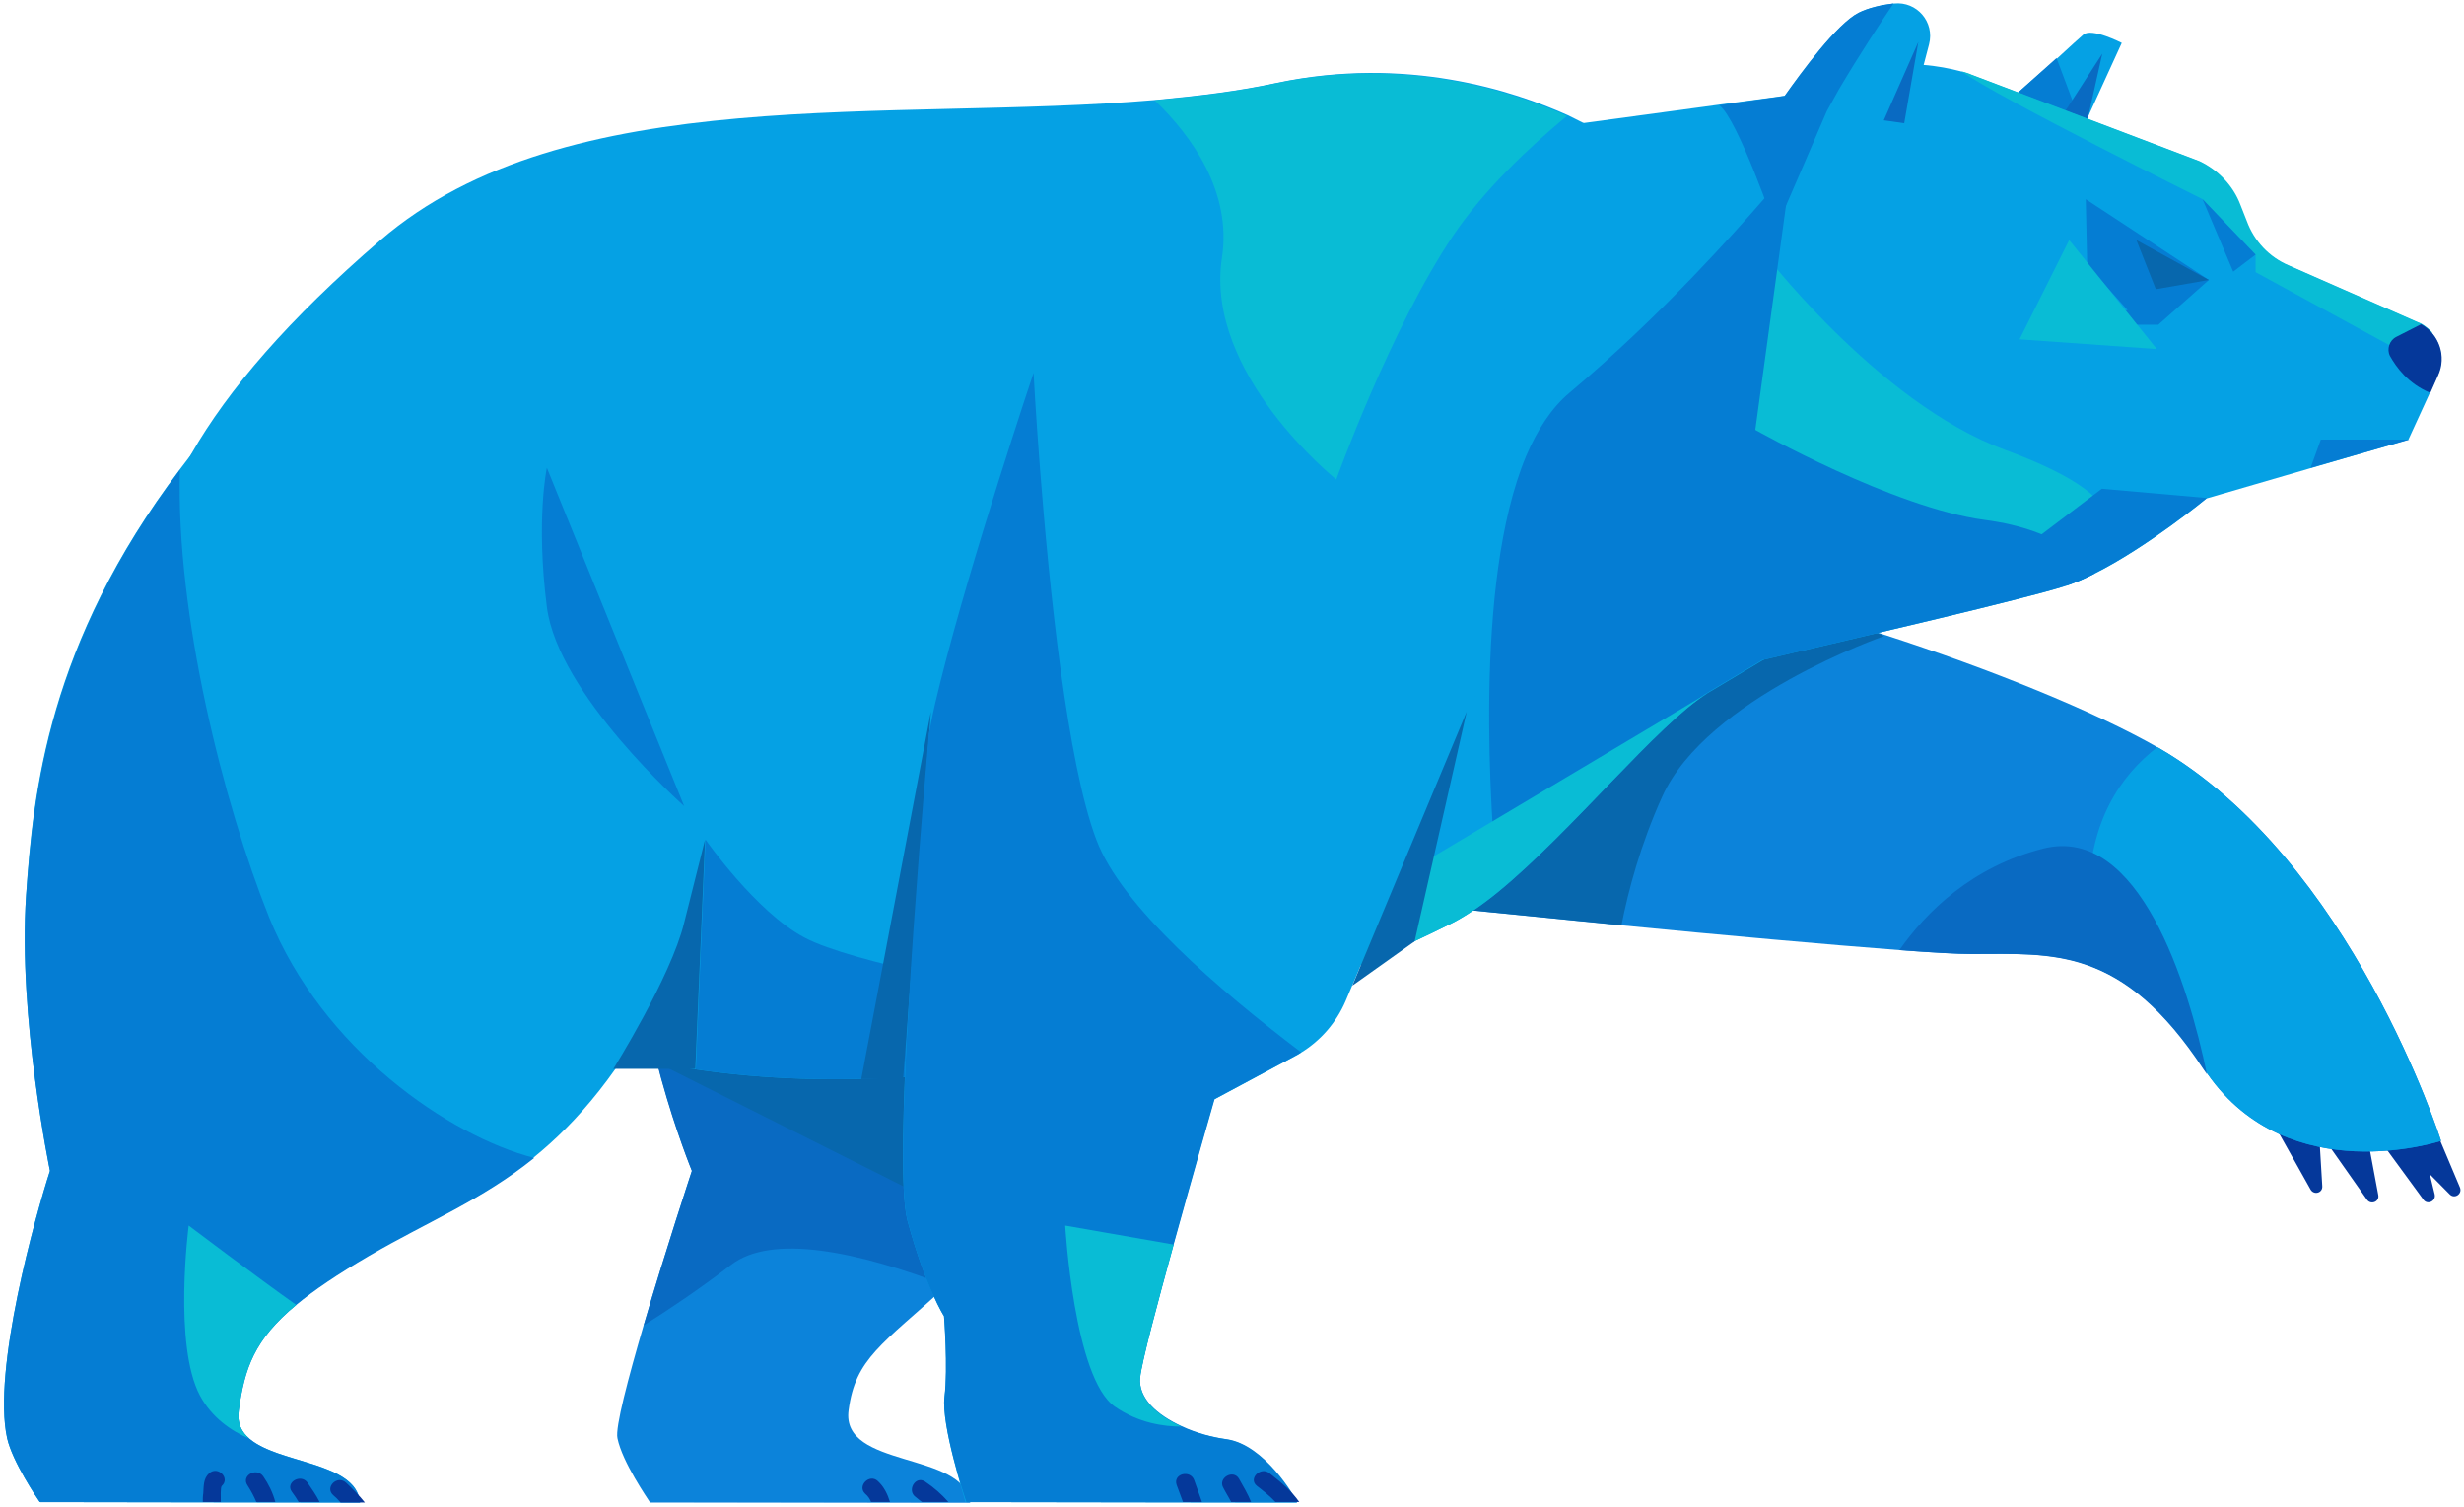 <svg width="515" height="315" viewBox="0 0 515 315" fill="none" xmlns="http://www.w3.org/2000/svg">
<path d="M509.791 237.845L514.165 248.221C514.673 249.543 513.046 250.662 512.028 249.645L500.331 237.845H509.791Z" fill="#05389A"/>
<path d="M505.722 236.625L508.875 249.645C509.18 251.069 507.35 251.883 506.536 250.764L496.262 236.726H505.722V236.625Z" fill="#05389A"/>
<path d="M495.041 238.862L497.075 249.746C497.381 251.17 495.55 251.882 494.736 250.764L485.581 237.743L495.041 238.862Z" fill="#05389A"/>
<path d="M484.869 239.473L485.378 247.915C485.479 249.34 483.648 249.848 482.936 248.628L475.918 236.116L484.869 239.473Z" fill="#05389A"/>
<path d="M284.582 187.901C284.582 187.901 284.887 187.901 285.396 188.002C289.872 188.511 313.267 190.851 338.901 193.394C359.753 195.428 382.233 197.462 397.085 198.581C404.001 199.09 409.291 199.395 412.139 199.395C421.09 199.395 429.33 198.886 437.569 202.141C445.096 205.091 452.624 211.195 460.66 223.401C460.863 223.706 461.168 224.113 461.372 224.418C478.461 248.933 510.197 238.456 510.197 238.456C510.197 238.456 491.583 179.661 451.098 156.266C450.996 156.266 450.894 156.164 450.894 156.164C437.874 148.738 416.208 139.889 393.524 132.565C367.077 123.919 339.613 116.697 324.863 112.933C318.048 111.204 313.878 110.187 313.878 110.187L310.114 120.359L293.635 164.302L284.582 187.901Z" fill="#0C83DA"/>
<path d="M436.552 187.087C436.45 191.97 436.857 197.056 437.569 202.142C445.096 205.091 452.624 211.195 460.66 223.401C460.863 223.706 461.168 224.113 461.372 224.418C478.461 248.933 510.197 238.456 510.197 238.456C510.197 238.456 491.583 179.661 451.098 156.266C450.996 156.266 450.894 156.164 450.894 156.164C443.265 162.064 436.755 171.524 436.552 187.087Z" fill="#05A1E4"/>
<path d="M285.397 188.002C289.872 188.511 313.268 190.851 338.901 193.394C340.325 186.171 342.868 176.508 347.446 166.438C356.804 145.789 393.729 132.972 393.729 132.972L393.322 132.667C366.874 124.02 339.41 116.798 324.661 113.035C317.032 116.9 310.725 120.053 309.911 120.46C308.589 121.172 300.553 143.958 293.433 164.403C290.279 173.456 287.329 182.001 285.397 188.002Z" fill="#0767AD"/>
<path d="M129.053 300.607C128.544 298.369 131.29 288.095 134.545 276.906C139.021 261.648 144.616 244.661 144.616 244.661C144.616 244.661 131.392 212.416 133.121 187.087C133.732 177.932 136.376 166.235 141.564 152.909C150.719 129.31 167.808 100.523 195.679 71.737L245.726 166.54L246.132 167.354L266.578 206.109C262.001 214.958 257.322 221.774 252.541 227.165C236.164 245.881 219.075 248.424 204.631 262.36C202.189 264.7 199.951 266.734 197.917 268.667C184.287 281.077 178.794 283.925 177.37 294.707C175.64 307.015 201.681 303.251 202.698 314.034H135.868C135.359 313.22 130.07 305.591 129.053 300.607Z" fill="#0C83DA"/>
<path d="M135.97 314.033L202.8 313.932C202.8 313.932 202.8 313.932 202.8 314.033H135.97Z" fill="#0C83DA"/>
<path d="M191.406 312.915C189.474 311.592 191.305 308.337 193.339 309.66C195.17 310.88 196.798 312.304 198.222 313.932H192.729C192.22 313.627 191.813 313.22 191.406 312.915Z" fill="#05389A"/>
<path d="M180.828 312.203C179.099 310.575 181.743 307.93 183.473 309.558C184.795 310.779 185.507 312.304 186.016 313.932H182.049C181.845 313.322 181.438 312.711 180.828 312.203Z" fill="#05389A"/>
<path d="M144.616 244.762C144.616 244.762 139.021 261.648 134.546 277.007C140.039 273.549 146.243 269.378 152.754 264.394C161.298 257.782 179.201 261.546 198.019 268.768C200.053 266.937 202.291 264.801 204.732 262.461C219.177 248.526 236.266 245.983 252.643 227.266L246.234 167.455L246.133 166.641H245.827L141.666 153.011C136.478 166.336 133.834 178.034 133.223 187.189C131.291 212.517 144.616 244.762 144.616 244.762Z" fill="#096AC2"/>
<path d="M212.056 259.613L137.291 222.079L207.58 217.298L212.056 259.613Z" fill="#0767AD"/>
<path d="M73.107 192.885C93.858 209.872 118.677 219.535 145.43 223.503C159.874 225.639 174.929 226.046 190.085 225.028C221.923 222.892 254.474 214.348 284.379 201.735C290.889 198.988 297.298 196.038 303.604 192.885C306.554 191.359 309.809 189.121 313.166 186.375C328.424 173.863 346.632 151.18 356.906 144.873L357.414 144.568C361.381 142.228 365.043 139.99 368.502 137.956C384.37 128.293 393.83 121.782 393.83 121.782L354.159 57.699L336.155 28.607C336.155 28.607 334.324 27.386 331.069 25.759C330.052 25.25 329.034 24.742 327.814 24.131C316.319 18.944 294.043 11.62 266.883 17.316C258.949 19.045 250.405 20.062 241.657 20.876C186.22 25.657 118.474 16.604 79.413 50.273C3.53 115.679 27.333 155.452 73.107 192.885Z" fill="#05A1E4"/>
<path d="M145.429 223.503C159.975 225.639 174.928 226.046 190.084 225.028C199.442 217.399 212.056 207.227 212.056 207.227C212.056 207.227 178.081 201.328 168.113 195.937C158.042 190.647 147.463 175.491 147.463 175.491L145.429 223.503Z" fill="#057DD3"/>
<path d="M1.496 300.607C-1.657 286.366 7.497 253.815 10.447 244.661C10.447 244.661 3.734 212.415 5.463 187.087C6.887 165.624 10.04 134.498 37.607 98.082C42.489 91.572 48.185 84.858 54.797 78.043L139.021 206.109C129.765 224.011 120.712 234.489 111.557 241.914C100.47 250.865 89.28 255.239 77.074 262.36C54.797 275.482 51.542 282.297 49.813 294.605C48.084 306.913 74.124 303.15 75.141 313.932H8.311C7.803 313.22 2.615 305.591 1.496 300.607Z" fill="#05A1E4"/>
<path d="M8.412 314.033L75.242 313.932C75.242 313.932 75.242 313.932 75.242 314.033H8.412Z" fill="#05A1E4"/>
<path d="M128.137 223.503C128.137 223.503 140.242 204.176 142.988 192.885C145.837 181.594 147.362 175.491 147.362 175.491L145.328 223.401H128.137V223.503Z" fill="#0767AD"/>
<path d="M419.056 21.792L429.431 26.471L434.416 28.709L435.331 26.776L443.469 8.975C443.469 8.975 437.162 5.72 435.433 7.246C434.823 7.755 432.585 9.789 429.94 12.23C425.057 16.401 419.056 21.792 419.056 21.792Z" fill="#05A1E4"/>
<path d="M419.057 21.792L429.432 26.471L435.332 26.776L429.839 12.128C425.058 16.401 419.057 21.792 419.057 21.792Z" fill="#057DD3"/>
<path d="M439.4 11.213L431.263 23.826L436.145 25.759L439.4 11.213Z" fill="#096AC2"/>
<path d="M319.066 95.335C320.49 100.828 322.321 105.914 324.559 110.288C338.393 137.142 348.361 142.533 348.361 142.533C348.361 142.533 356.804 140.601 368.298 137.956C390.168 132.87 423.227 125.139 431.263 122.596C431.467 122.495 431.772 122.393 431.975 122.393C433.806 121.783 435.739 120.969 437.671 119.952C448.861 114.357 461.169 104.185 461.169 104.185L482.835 97.878L503.383 91.877L507.858 82.112L509.486 78.45C510.91 75.398 510.3 71.94 508.164 69.498C507.553 68.786 506.739 68.176 505.926 67.667C505.722 67.566 505.519 67.464 505.214 67.362L478.156 55.461C474.087 53.732 470.934 50.375 469.408 46.205L468.086 42.848C466.56 38.779 463.407 35.524 459.541 33.693L411.835 15.587C411.428 15.383 410.716 15.18 409.698 14.875C407.766 14.366 404.816 13.756 401.764 13.552C396.882 13.247 391.796 13.959 390.372 17.723L384.167 18.537L372.774 20.062L359.144 21.893L330.662 25.759L313.878 27.997C313.98 28.098 311.742 66.854 319.066 95.335Z" fill="#05A1E4"/>
<path d="M409.901 14.875C417.734 20.47 460.354 41.627 460.354 41.627L471.442 53.223V56.885L502.568 73.873L508.366 69.499C507.756 68.787 506.942 68.176 506.128 67.668C505.925 67.566 505.721 67.464 505.416 67.362L478.359 55.461C474.29 53.732 471.137 50.375 469.611 46.205L468.288 42.848C466.763 38.779 463.609 35.524 459.744 33.693L412.037 15.587C411.63 15.383 410.918 15.18 409.901 14.875Z" fill="#09BCD5"/>
<path d="M439.4 110.288C439.4 110.288 446.114 103.982 419.056 94.013C391.999 84.044 367.586 51.494 367.586 51.494L353.345 106.118C353.345 106.118 424.956 121.681 439.4 110.288Z" fill="#09BCD5"/>
<path d="M313.064 186.375C328.525 173.66 347.14 150.468 357.21 144.568C361.177 142.228 364.839 139.991 368.298 137.956C390.168 132.87 423.227 125.14 431.263 122.597C433.297 121.986 435.433 121.071 437.671 119.952C436.45 117.917 431.059 110.797 414.784 108.661C395.661 106.118 366.874 89.843 366.874 89.843L374.401 34.812C374.401 34.812 366.263 44.882 353.854 57.801C346.53 65.43 337.578 74.076 328.017 82.112C324.253 85.265 321.303 89.843 318.964 95.336C307.876 121.884 311.538 170.405 313.064 186.375Z" fill="#057DD3"/>
<path d="M284.379 201.735C290.889 198.988 297.297 196.038 303.604 192.885C306.554 191.359 309.809 189.121 313.166 186.375C328.424 173.863 346.632 151.18 356.905 144.873L284.684 187.901C284.582 187.901 284.379 195.123 284.379 201.735Z" fill="#09BCD5"/>
<path d="M371.146 22.809L381.42 23.928L398.814 25.759L402.069 13.552L403.188 9.28C404.408 4.601 400.645 0.227 395.864 0.736H395.762C393.219 1.041 390.575 1.651 388.54 2.668C383.963 5.008 376.537 15.18 373.079 20.062C371.858 21.792 371.146 22.809 371.146 22.809Z" fill="#05A1E4"/>
<path d="M197.408 291.96C198.222 285.857 197.307 275.075 197.307 275.075C197.307 275.075 193.543 269.277 189.678 255.138C186.626 243.847 191.814 179.356 194.052 153.418C194.662 146.806 194.967 142.635 194.967 142.635L196.493 142.533L221.618 140.499L309.504 142.635L281.226 209.262C279.293 213.737 276.038 217.501 271.867 220.044C271.461 220.349 271.054 220.553 270.647 220.756L253.761 229.809C253.761 229.809 239.012 281.076 238.198 287.993C237.384 294.91 247.963 299.691 256.203 300.81C264.137 301.929 270.443 313.016 270.952 313.932H201.782C201.579 312.813 196.696 297.86 197.408 291.96Z" fill="#05A1E4"/>
<path d="M201.986 314.033L271.054 313.932V314.033H201.986Z" fill="#05A1E4"/>
<path d="M282.649 206.007L306.554 148.738L295.67 196.75L282.649 206.007Z" fill="#0767AD"/>
<path d="M188.763 225.537L194.561 148.738L180.015 225.537H188.763Z" fill="#0767AD"/>
<path d="M507.96 82.112L509.587 78.45C511.418 74.483 509.791 69.804 506.027 67.769L500.839 70.414C499.415 71.126 498.805 72.957 499.517 74.381C500.839 76.721 503.28 80.179 507.96 82.112Z" fill="#05389A"/>
<path d="M461.677 58.513L451.098 67.871H445.198L425.261 66.447L444.69 64.82L436.247 55.359L435.942 41.627L461.677 58.513Z" fill="#057DD3"/>
<path d="M446.521 50.172L461.677 58.513L450.589 60.446L446.521 50.172Z" fill="#0767AD"/>
<path d="M400.95 8.772L393.728 25.149L398 25.759L400.95 8.772Z" fill="#096AC2"/>
<path d="M359.347 21.995C363.212 24.844 371.146 47.934 371.146 47.934C371.146 47.934 381.725 23.521 381.827 23.216C382.641 21.69 383.556 20.165 384.37 18.639C388.744 11.213 393.423 4.195 395.763 0.736H395.661C393.118 1.041 390.473 1.652 388.439 2.669C383.861 5.008 376.436 15.18 372.977 20.063L359.347 21.995Z" fill="#057DD3"/>
<path d="M422.108 115.171L432.077 122.291C433.908 121.681 435.84 120.867 437.773 119.85C448.962 114.255 461.271 104.083 461.271 104.083L439.299 102.151L422.108 115.171Z" fill="#057DD3"/>
<path d="M466.763 56.784L460.355 41.627L471.442 53.223L466.763 56.784Z" fill="#057DD3"/>
<path d="M482.937 97.777L503.586 91.877H485.073L482.937 97.777Z" fill="#057DD3"/>
<path d="M1.495 300.607C2.614 305.489 7.802 313.22 8.311 313.932H75.243C74.429 305.591 58.357 305.998 52.152 300.708C50.423 299.284 49.507 297.352 49.914 294.707C51.135 286.061 53.067 280.059 61.917 272.735C65.579 269.684 70.563 266.327 77.175 262.462C89.382 255.341 100.672 250.866 111.658 242.016C93.857 237.439 67.41 219.332 56.221 191.665C46.761 168.066 36.691 128.395 37.606 98.184C10.142 134.6 6.988 165.726 5.462 187.189C3.733 212.517 10.447 244.762 10.447 244.762C7.497 253.815 -1.658 286.366 1.495 300.607Z" fill="#057DD3"/>
<path d="M8.412 314.033L75.242 313.932C75.242 313.932 75.242 313.932 75.242 314.033H8.412Z" fill="#057DD3"/>
<path d="M189.677 255.138C193.543 269.379 197.306 275.075 197.306 275.075C197.306 275.075 198.12 285.857 197.408 291.96C196.696 297.86 201.579 312.813 201.985 313.932H271.155C270.646 312.915 264.34 301.929 256.406 300.81C253.354 300.403 249.997 299.488 246.946 298.064C241.86 295.724 237.893 292.266 238.299 287.892C238.605 284.738 241.86 272.532 245.318 260.02C249.489 244.966 253.863 229.708 253.863 229.708L270.748 220.655C271.155 220.451 271.562 220.146 271.969 219.943C254.778 206.922 234.332 189.427 229.145 175.491C226.093 167.455 223.652 154.333 221.719 140.296C217.752 111.102 216.023 77.941 216.023 77.941C216.023 77.941 203.104 116.392 196.594 142.33C195.78 145.585 195.068 148.535 194.56 151.282C194.458 151.892 194.356 152.502 194.153 153.214C191.915 179.255 186.626 243.847 189.677 255.138Z" fill="#057DD3"/>
<path d="M201.986 314.033L271.054 313.932V314.033H201.986Z" fill="#057DD3"/>
<path d="M142.988 168.472C142.988 168.472 116.643 145.178 114.303 126.869C111.964 108.559 114.303 97.777 114.303 97.777L142.988 168.472Z" fill="#057DD3"/>
<path d="M396.983 198.581C403.9 199.09 409.19 199.395 412.038 199.395C429.025 199.395 443.571 197.666 460.558 223.503C460.762 223.808 461.067 224.215 461.271 224.52C457.405 205.803 447.131 172.439 427.194 177.322C412.14 181.085 402.578 190.647 396.983 198.581Z" fill="#096AC2"/>
<path d="M262.713 310.575C260.78 309.049 263.527 306.404 265.357 307.93C267.697 309.761 269.935 311.592 271.562 313.932H266.578C265.459 312.711 264.137 311.694 262.713 310.575Z" fill="#05389A"/>
<path d="M255.694 310.982C254.473 308.947 257.729 307.015 258.949 309.049C259.865 310.677 260.78 312.202 261.492 313.932H257.322C256.813 312.914 256.203 311.999 255.694 310.982Z" fill="#05389A"/>
<path d="M245.929 310.371C245.115 308.032 248.777 307.116 249.591 309.354L251.219 313.931H247.252L245.929 310.371Z" fill="#05389A"/>
<path d="M69.648 312.508C67.817 310.88 70.462 308.235 72.293 309.863C73.717 311.185 75.039 312.508 76.26 314.033H71.174C70.665 313.423 70.157 312.914 69.648 312.508Z" fill="#05389A"/>
<path d="M61.002 311.796C59.578 309.863 62.833 307.93 64.257 309.863C65.172 311.185 66.088 312.508 66.8 313.932H62.426C62.019 313.22 61.51 312.508 61.002 311.796Z" fill="#05389A"/>
<path d="M51.745 310.473C50.321 308.439 53.576 306.608 55 308.541C56.119 310.168 57.034 311.999 57.543 313.932H53.576C53.067 312.711 52.457 311.592 51.745 310.473Z" fill="#05389A"/>
<path d="M42.488 312.101C42.59 310.575 42.488 309.049 43.709 307.93C45.54 306.303 48.185 308.947 46.354 310.575C46.048 310.88 46.15 313.016 46.15 313.932H42.386C42.386 313.321 42.386 312.711 42.488 312.101Z" fill="#05389A"/>
<path d="M432.483 50.172L422.108 70.923L450.793 72.957L432.483 50.172Z" fill="#09BCD5"/>
<path d="M222.635 256.155C222.635 256.155 224.466 288.095 233.011 293.995C237.995 297.453 243.284 298.165 246.946 298.165C241.86 295.826 237.893 292.367 238.3 287.993C238.605 284.84 241.86 272.633 245.319 260.122L222.635 256.155Z" fill="#09BCD5"/>
<path d="M41.776 291.655C44.218 296.232 48.286 299.081 52.152 300.708C50.423 299.284 49.507 297.351 49.914 294.707C51.135 286.06 53.067 280.059 61.917 272.735C53.983 267.14 39.437 256.155 39.437 256.155C39.437 256.155 36.182 281.076 41.776 291.655Z" fill="#09BCD5"/>
<path d="M255.389 53.935C251.727 78.145 279.293 100.218 279.293 100.218C279.293 100.218 290.584 68.787 303.706 49.256C310.216 39.593 319.676 30.743 327.509 24.233C316.014 19.046 293.738 11.722 266.578 17.418C258.644 19.147 250.1 20.164 241.352 20.978C249.083 28.404 257.525 40.102 255.389 53.935Z" fill="#09BCD5"/>
</svg>
